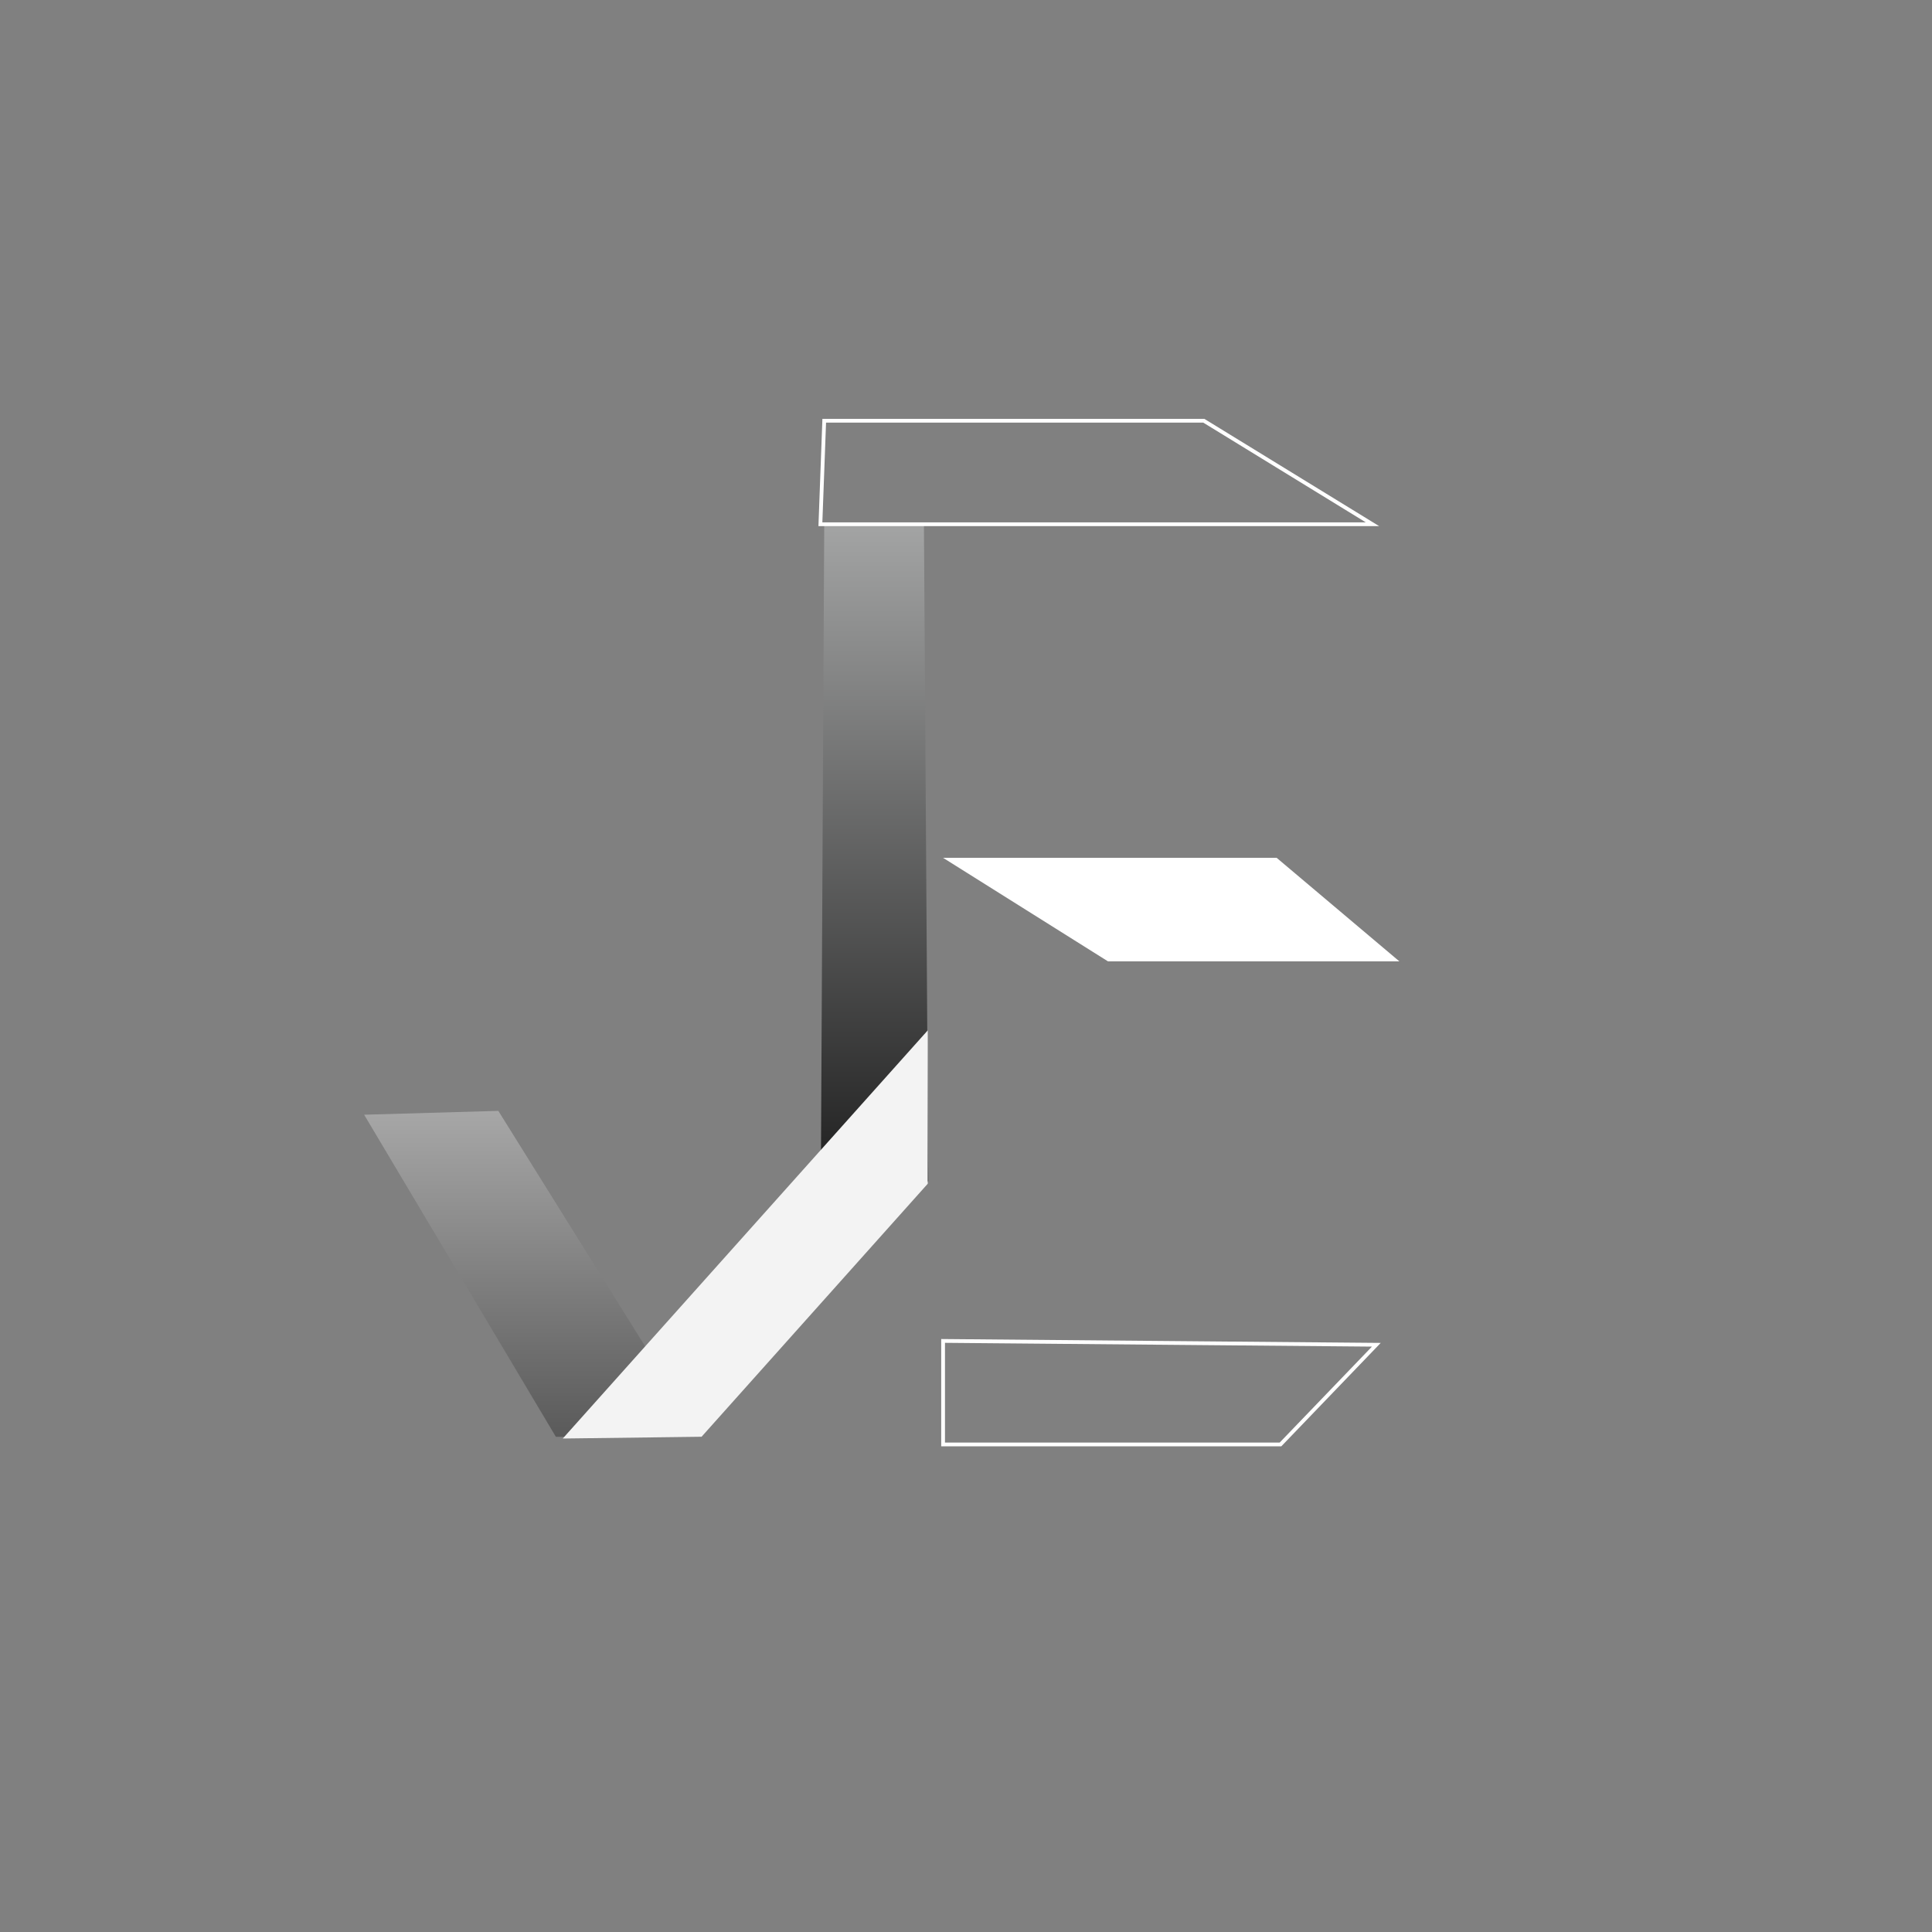 <svg xmlns="http://www.w3.org/2000/svg" xmlns:xlink="http://www.w3.org/1999/xlink" width="1024" height="1024" viewBox="0 0 1024 1024">
  <rect x="0" y="0" width="1024" height="1024" fill="#808080" stroke="none"/>
  <defs>
    <style>
      .cls-1, .cls-3, .cls-8 {
        fill: none;
      }

      .cls-1, .cls-8 {
        stroke: #fff;
      }

      .cls-1 {
        stroke-width: 2.51px;
      }

      .cls-1, .cls-2, .cls-3, .cls-4, .cls-5, .cls-6, .cls-7, .cls-8 {
        fill-rule: evenodd;
      }

      .cls-2 {
        fill: #fff;
      }

      .cls-3 {
        stroke: #cecece;
        stroke-width: 1.87px;
      }

      .cls-4 {
        fill: url(#linear-gradient);
      }

      .cls-5 {
        fill: url(#linear-gradient-2);
      }

      .cls-6 {
        fill: url(#linear-gradient-3);
      }

      .cls-7 {
        fill: #f3f3f3;
      }

      .cls-8 {
        stroke-width: 2px;
      }
    </style>
    <linearGradient id="linear-gradient" y1="-1" x2="0" gradientUnits="userSpaceOnUse">
      <stop offset="0" stop-color="#b6b6b6"/>
      <stop offset="0.002" stop-color="#b6b6b6"/>
      <stop offset="1" stop-color="#565656"/>
    </linearGradient>
    <linearGradient id="linear-gradient-2" x1="463.406" y1="672.094" x2="463.406" y2="277.875" gradientUnits="userSpaceOnUse">
      <stop offset="0" stop-color="#0e0e0e"/>
      <stop offset="1" stop-color="#a3a4a4"/>
    </linearGradient>
    <linearGradient id="linear-gradient-3" x1="282.422" y1="761.531" x2="282.422" y2="588.781" gradientUnits="userSpaceOnUse">
      <stop offset="0" stop-color="#5a5a5a"/>
      <stop offset="1" stop-color="#a7a7a7"/>
    </linearGradient>
  </defs>
  <g id="Artboard_1" data-name="Artboard 1">
    <path class="cls-1" d="M450,828"/>
    <path class="cls-2" d="M799.969,370.55l31.858,165.995"/>
    <path class="cls-3" d="M412,712"/>
    <path class="cls-4" d="M625,313"/>
    <g>
      <path class="cls-5" d="M492,626l-57.173,46.107,2.032-394.239H489.7Z"/>
      <path class="cls-6" d="M193,590.821l71.126-2.032,107.7,172.733H294.608Z"/>
      <path class="cls-7" d="M298.285,762.443l73.545-.921L491.728,627.4V546.113Z"/>
      <path class="cls-8" d="M434.827,277.868L436.859,223H638.043l89.415,54.868H434.827Z"/>
      <path id="Shape_6_copy" data-name="Shape 6 copy" class="cls-2" d="M587.239,509.535l-87.383-54.869h176.8l65.029,54.869H587.239Z"/>
      <path id="Shape_6_copy_2" data-name="Shape 6 copy 2" class="cls-8" d="M499.856,765.587V710.719l229.634,2.032-50.8,52.836H499.856Z"/>
    </g>
  </g>
</svg>
